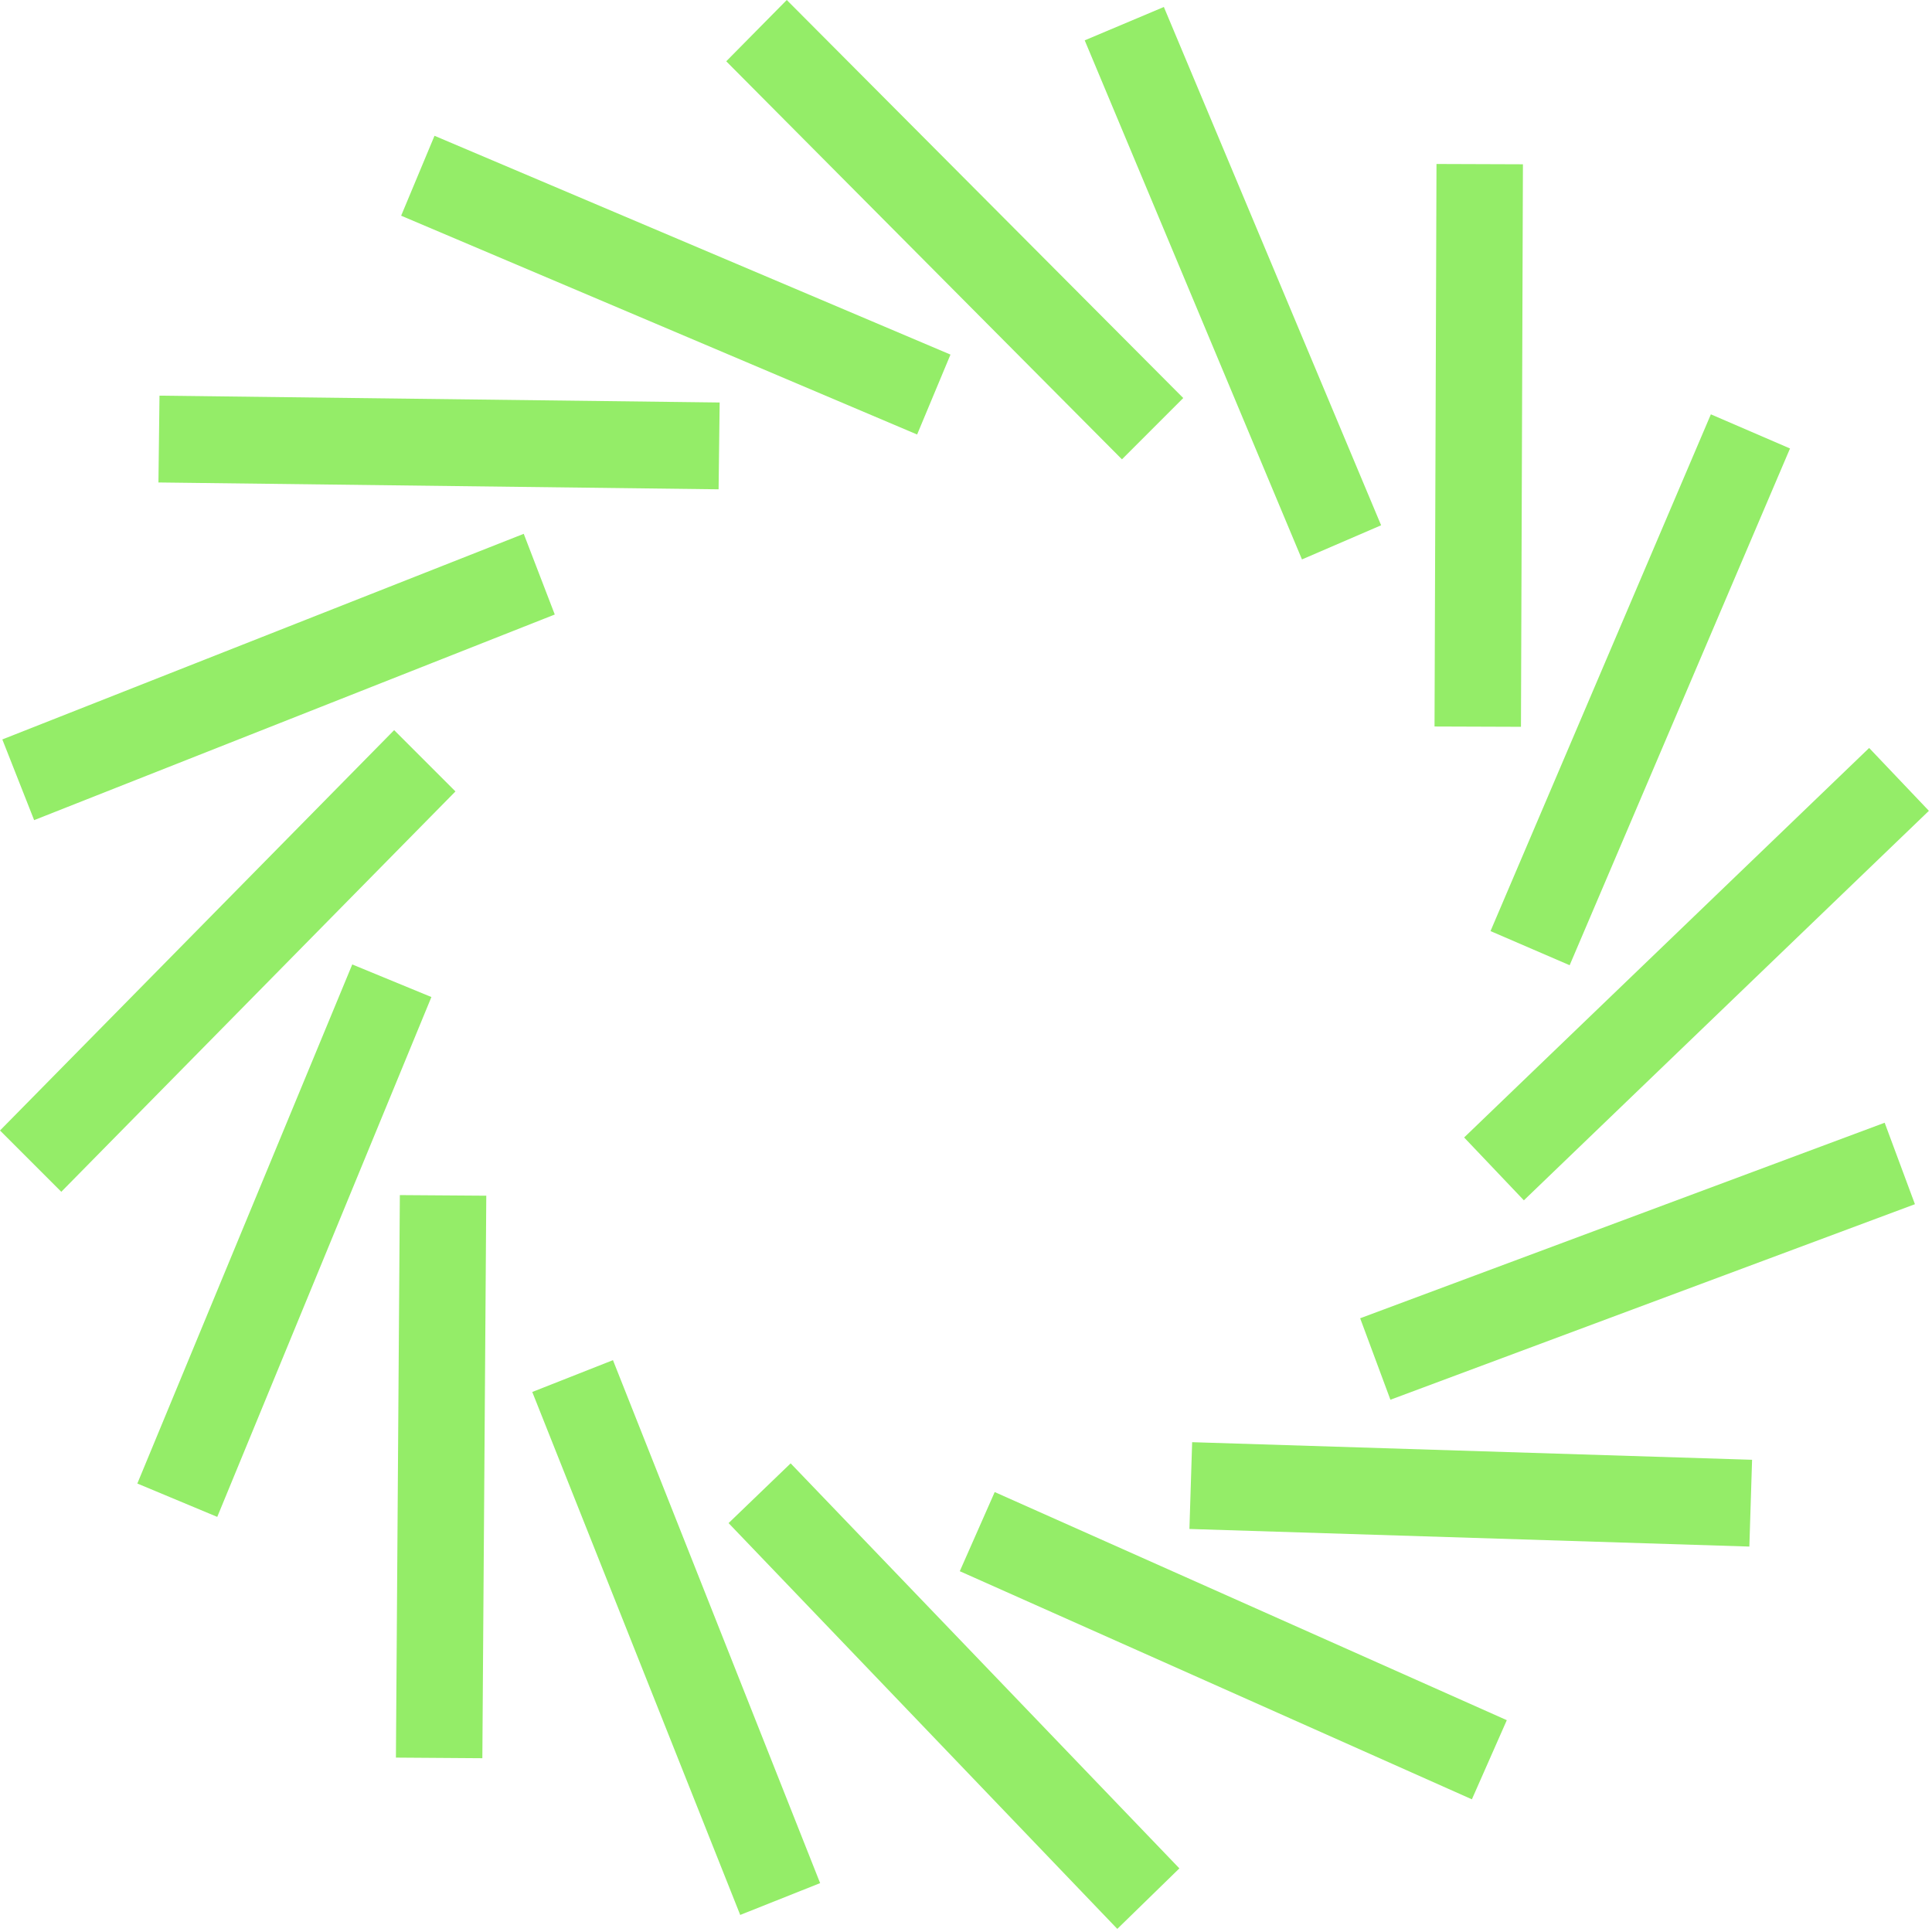 <svg class="site-bg__prism" width="249" height="249" viewBox="0 0 249 249" fill="none" xmlns="http://www.w3.org/2000/svg">
<path d="M0.3 95.3L67.5 68.8L71.5 79.2L4.4 105.7L0.3 95.3Z" fill="#94ED68"/>
<path d="M20.42 62.181L92.614 63.063L92.751 51.874L20.556 50.992L20.42 62.181Z" fill="#94ED68"/>
<path d="M56 17.5L122.5 45.7L118.2 56L51.7 27.8L56 17.5Z" fill="#94ED68"/>
<path d="M101.4 0L152.5 51.3L144.6 59.2L93.6 7.9L101.4 0Z" fill="#94ED68"/>
<path d="M150 0.9L178 67.7L167.8 72.1L139.8 5.2L150 0.9Z" fill="#94ED68"/>
<path d="M185.138 21.134L184.885 93.633L196.025 93.672L196.278 21.173L185.138 21.134Z" fill="#94ED68"/>
<path d="M230.7 57.8L202.3 124.4L192.1 120L220.5 53.4L230.7 57.8Z" fill="#94ED68"/>
<path d="M248.6 104.5L196.4 154.7L188.7 146.6L240.9 96.4L248.6 104.5Z" fill="#94ED68"/>
<path d="M246.8 155.2L179.2 180.4L175.3 169.9L242.9 144.7L246.8 155.2Z" fill="#94ED68"/>
<path d="M225.811 188.139L153.647 185.872L153.295 197.056L225.46 199.324L225.811 188.139Z" fill="#94ED68"/>
<path d="M189.7 231.9L123.7 202.5L128.2 192.3L194.2 221.7L189.7 231.9Z" fill="#94ED68"/>
<path d="M144 248.6L93.9 196.3L101.9 188.6L152 240.8L144 248.6Z" fill="#94ED68"/>
<path d="M95.4 246.8L68.6 179.4L79 175.3L105.7 242.7L95.4 246.8Z" fill="#94ED68"/>
<path d="M62.166 226.602L62.673 154.104L51.533 154.026L51.027 226.524L62.166 226.602Z" fill="#94ED68"/>
<path d="M17.7 191.2L45.4 124.3L55.6 128.5L28 195.5L17.7 191.2Z" fill="#94ED68"/>
<path d="M0 145.7L50.8 94.1L58.7 102L7.9 153.6L0 145.7Z" fill="#94ED68"/>
</svg>
